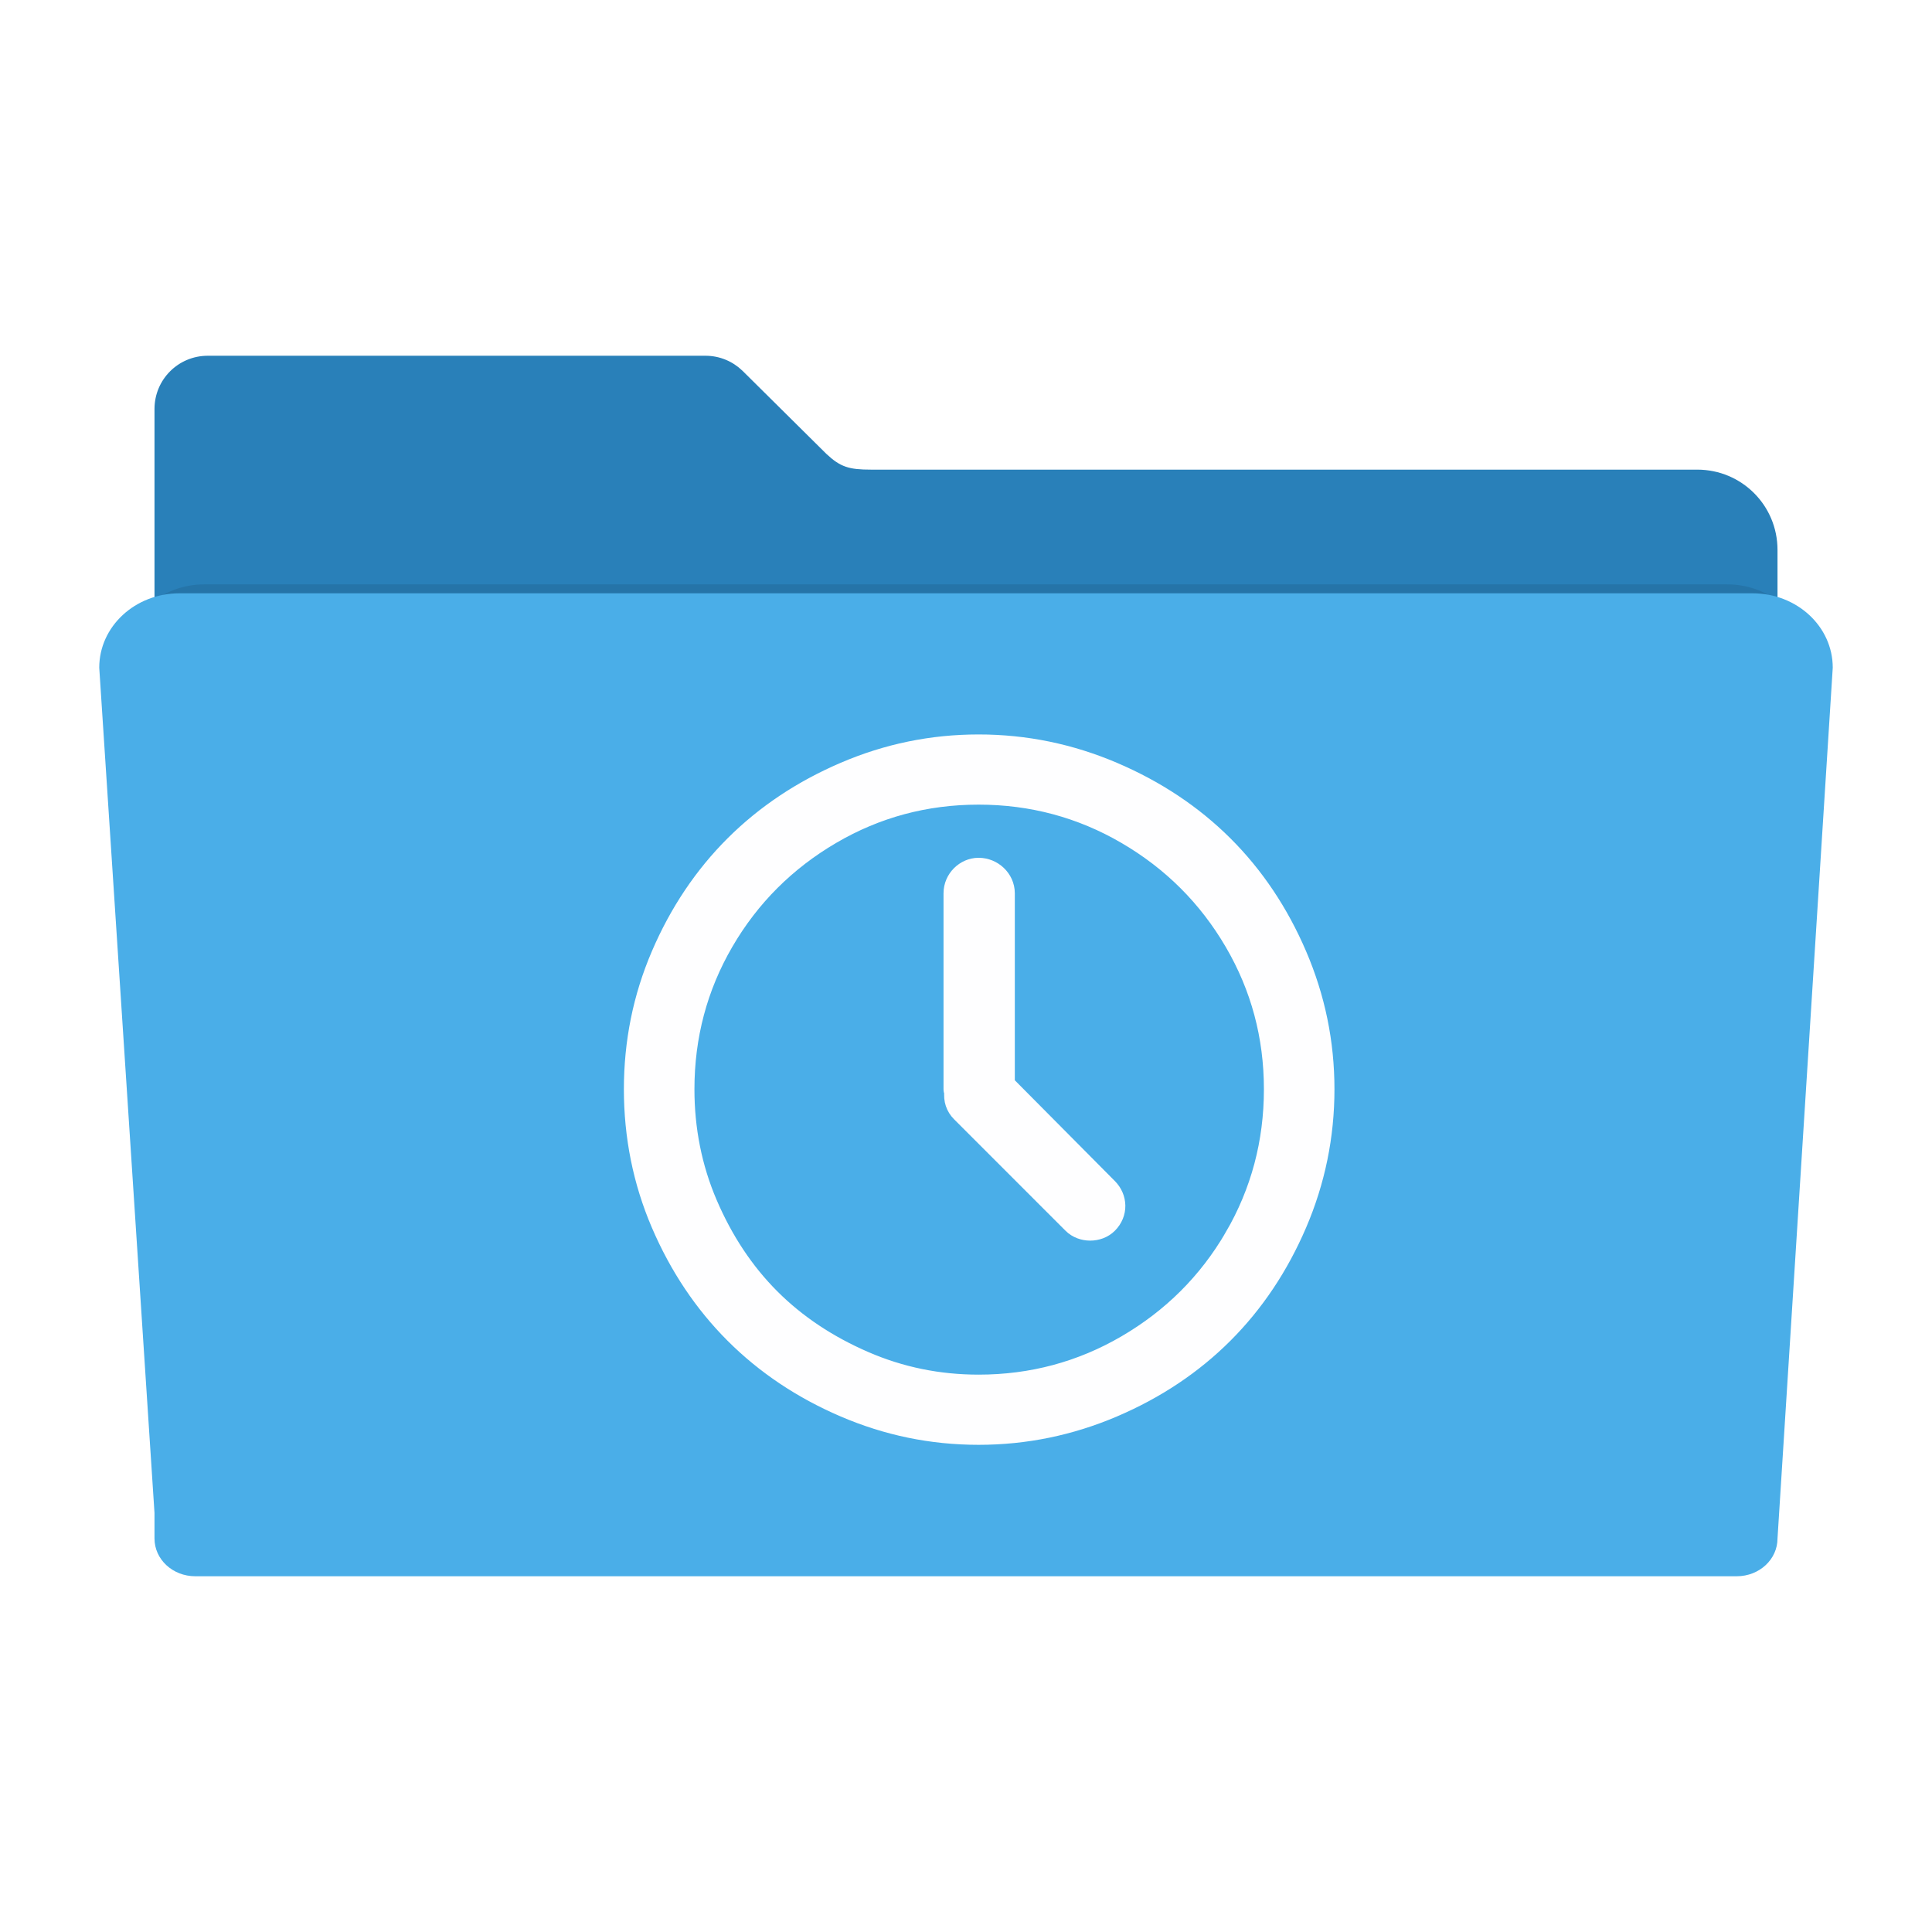 <?xml version="1.0" encoding="UTF-8" standalone="no"?>
<svg xmlns="http://www.w3.org/2000/svg" version="1.1" width="512" height="512" viewBox="0 0 512 512">
 <defs>
  <filter style="color-interpolation-filters:sRGB" id="filter4166" x="-.03" width="1.056" y="-.05" height="1.099">
   <feGaussianBlur stdDeviation="5.9"/>
  </filter>
 </defs>
 <path style="fill:#2980b9;fill-opacity:1;fill-rule:evenodd;stroke:#000000;stroke-width:0;stroke-opacity:1" d="m 55.067,94.277 c -7.824,0 -14.124,6.298 -14.124,14.122 l 0,37.329 0,120.132 0,121.546 0,7.307 c 0,5.988 4.82,10.807 10.807,10.807 l 408.499,0 c 5.988,0 10.809,-4.82 10.809,-10.807 l 0,-128.853 -0.002,0 0,-120.132 c 0,-11.783 -9.486,-21.269 -21.269,-21.269 l -218.968,0 c -5.816,0 -8.114,-0.685 -11.839,-4.189 L 197.013,98.501 c -0.075,-0.076 -0.152,-0.15 -0.228,-0.225 l -0.044,-0.043 -0.002,0.002 c -2.537,-2.449 -5.988,-3.958 -9.81,-3.958 z"/>
 <path style="opacity:0.3;fill:#000000;fill-opacity:1;fill-rule:evenodd;stroke:#000000;stroke-width:0;filter:url(#filter4166)" d="m 28.241,148.072 c -12.876,0 -23.241,9.607 -23.241,21.541 l 16,244.762 0,7.4 c 0,6.064 5.267,10.945 11.81,10.945 l 446.379,0 c 6.543,0 11.811,-4.881 11.811,-10.945 l 15.998,-252.162 c 0,-11.934 -10.365,-21.541 -23.241,-21.541 l -455.515,0 z" transform="matrix(0.886,0,0,0.863,29.118,27.075)"/>
 <path style="fill:#4aaee8;fill-opacity:1;fill-rule:evenodd;stroke:#000000;stroke-width:0;stroke-opacity:1" d="m 47.57,157.231 c -11.783,0 -21.269,8.792 -21.269,19.713 l 14.642,223.991 0,6.772 c 0,5.549 4.82,10.016 10.807,10.016 l 408.499,0 c 5.988,0 10.809,-4.467 10.809,-10.016 l 14.64,-230.763 c 0,-10.921 -9.486,-19.713 -21.269,-19.713 l -416.86,0 z"/>
 <g transform="matrix(8.039,0,0,8.039,-3572.769,-3945.271)" style="fill:#ffffff;stroke:#ffffff;stroke-opacity:1">
  <g transform="translate(547.694,-328.641)" style="fill:#ffffff;stroke:#ffffff;stroke-opacity:1">
   <g transform="matrix(0.126,0,0,0.126,-162.532,751.546)" style="fill:#ffffff;stroke:#ffffff;stroke-opacity:1">
    <g style="fill:#ffffff;fill-opacity:1;stroke:#ffffff;stroke-opacity:1" transform="matrix(-0.145,0,0,0.145,1220.893,1118.073)">
     <g style="fill:#ffffff;fill-opacity:1;stroke:#ffffff;stroke-opacity:1" transform="matrix(-7.073,0,0,7.002,2712.232,-7878.291)">
      <g transform="matrix(0.118,0,0,0.118,-131.569,724.006)" style="fill:#ffffff;fill-opacity:1;stroke:#ffffff;stroke-opacity:1">
       <g style="opacity:0.99;fill:#ffffff;fill-opacity:1;stroke:#ffffff;stroke-width:26.218;stroke-opacity:1" transform="matrix(2.407,0,0,2.432,-456.622,197.916)">
        <g style="fill:#ffffff;fill-opacity:1;stroke:#ffffff;stroke-width:26.218;stroke-opacity:1">
         <g style="fill:#ffffff;fill-opacity:1;stroke:#ffffff;stroke-width:26.218;stroke-opacity:1">
          <path style="fill:#ffffff;fill-opacity:1;stroke:#ffffff;stroke-width:26.218;stroke-opacity:1" d="M 587.572,186.881 C 555.306,111.656 500.476,56.947 424.623,24.596 386.711,8.427 346.992,0.168 305.497,0.168 264.009,0.168 224.583,8.349 186.713,24.596 111.488,56.861 56.415,111.535 24.092,186.881 7.895,224.629 0,264.176 0,305.664 c 0,41.496 7.895,81.371 24.092,119.127 32.323,75.346 87.403,130.348 162.621,162.621 37.877,16.247 77.295,24.42 118.784,24.42 41.489,0 81.214,-8.259 119.12,-24.42 C 500.47,555.06 555.3,500.009 587.573,424.791 603.819,386.914 612,347.16 612,305.664 c 0,-41.488 -8.174,-80.907 -24.428,-118.783 z m -48.848,253.972 c -24.021,41.195 -56.929,73.876 -98.375,98.039 -41.195,24.021 -86.332,36.135 -134.845,36.135 -36.47,0 -71.27,-7.024 -104.4,-21.415 C 167.975,539.228 139.371,520.318 115.443,496.397 91.515,472.469 72.47,443.586 58.229,410.4 44.03,377.335 37.149,342.142 37.149,305.665 c 0,-48.52 11.921,-93.428 35.807,-134.509 23.971,-41.231 56.886,-73.947 98.039,-98.04 41.146,-24.092 85.99,-36.142 134.502,-36.142 48.52,0 93.649,12.121 134.845,36.142 41.446,24.164 74.283,56.879 98.375,98.039 24.092,41.153 36.135,85.99 36.135,134.509 0,48.521 -11.964,93.735 -36.128,135.189 z"/>
          <path style="fill:#ffffff;fill-opacity:1;stroke:#ffffff;stroke-width:26.218;stroke-opacity:1" d="m 324.906,302.988 0,-173.329 c 0,-10.372 -9.037,-18.738 -19.41,-18.738 -9.701,0 -18.403,8.366 -18.403,18.738 l 0,176.005 c 0,0.336 0.671,1.678 0.671,2.678 -0.671,6.024 1.007,11.043 5.019,15.062 L 392.836,423.45 c 6.695,6.695 19.073,6.695 25.763,0 7.694,-7.695 7.188,-18.86 0,-26.099 l -93.693,-94.363 z"/>
         </g>
        </g>
       </g>
      </g>
     </g>
    </g>
   </g>
  </g>
 </g>
</svg>

